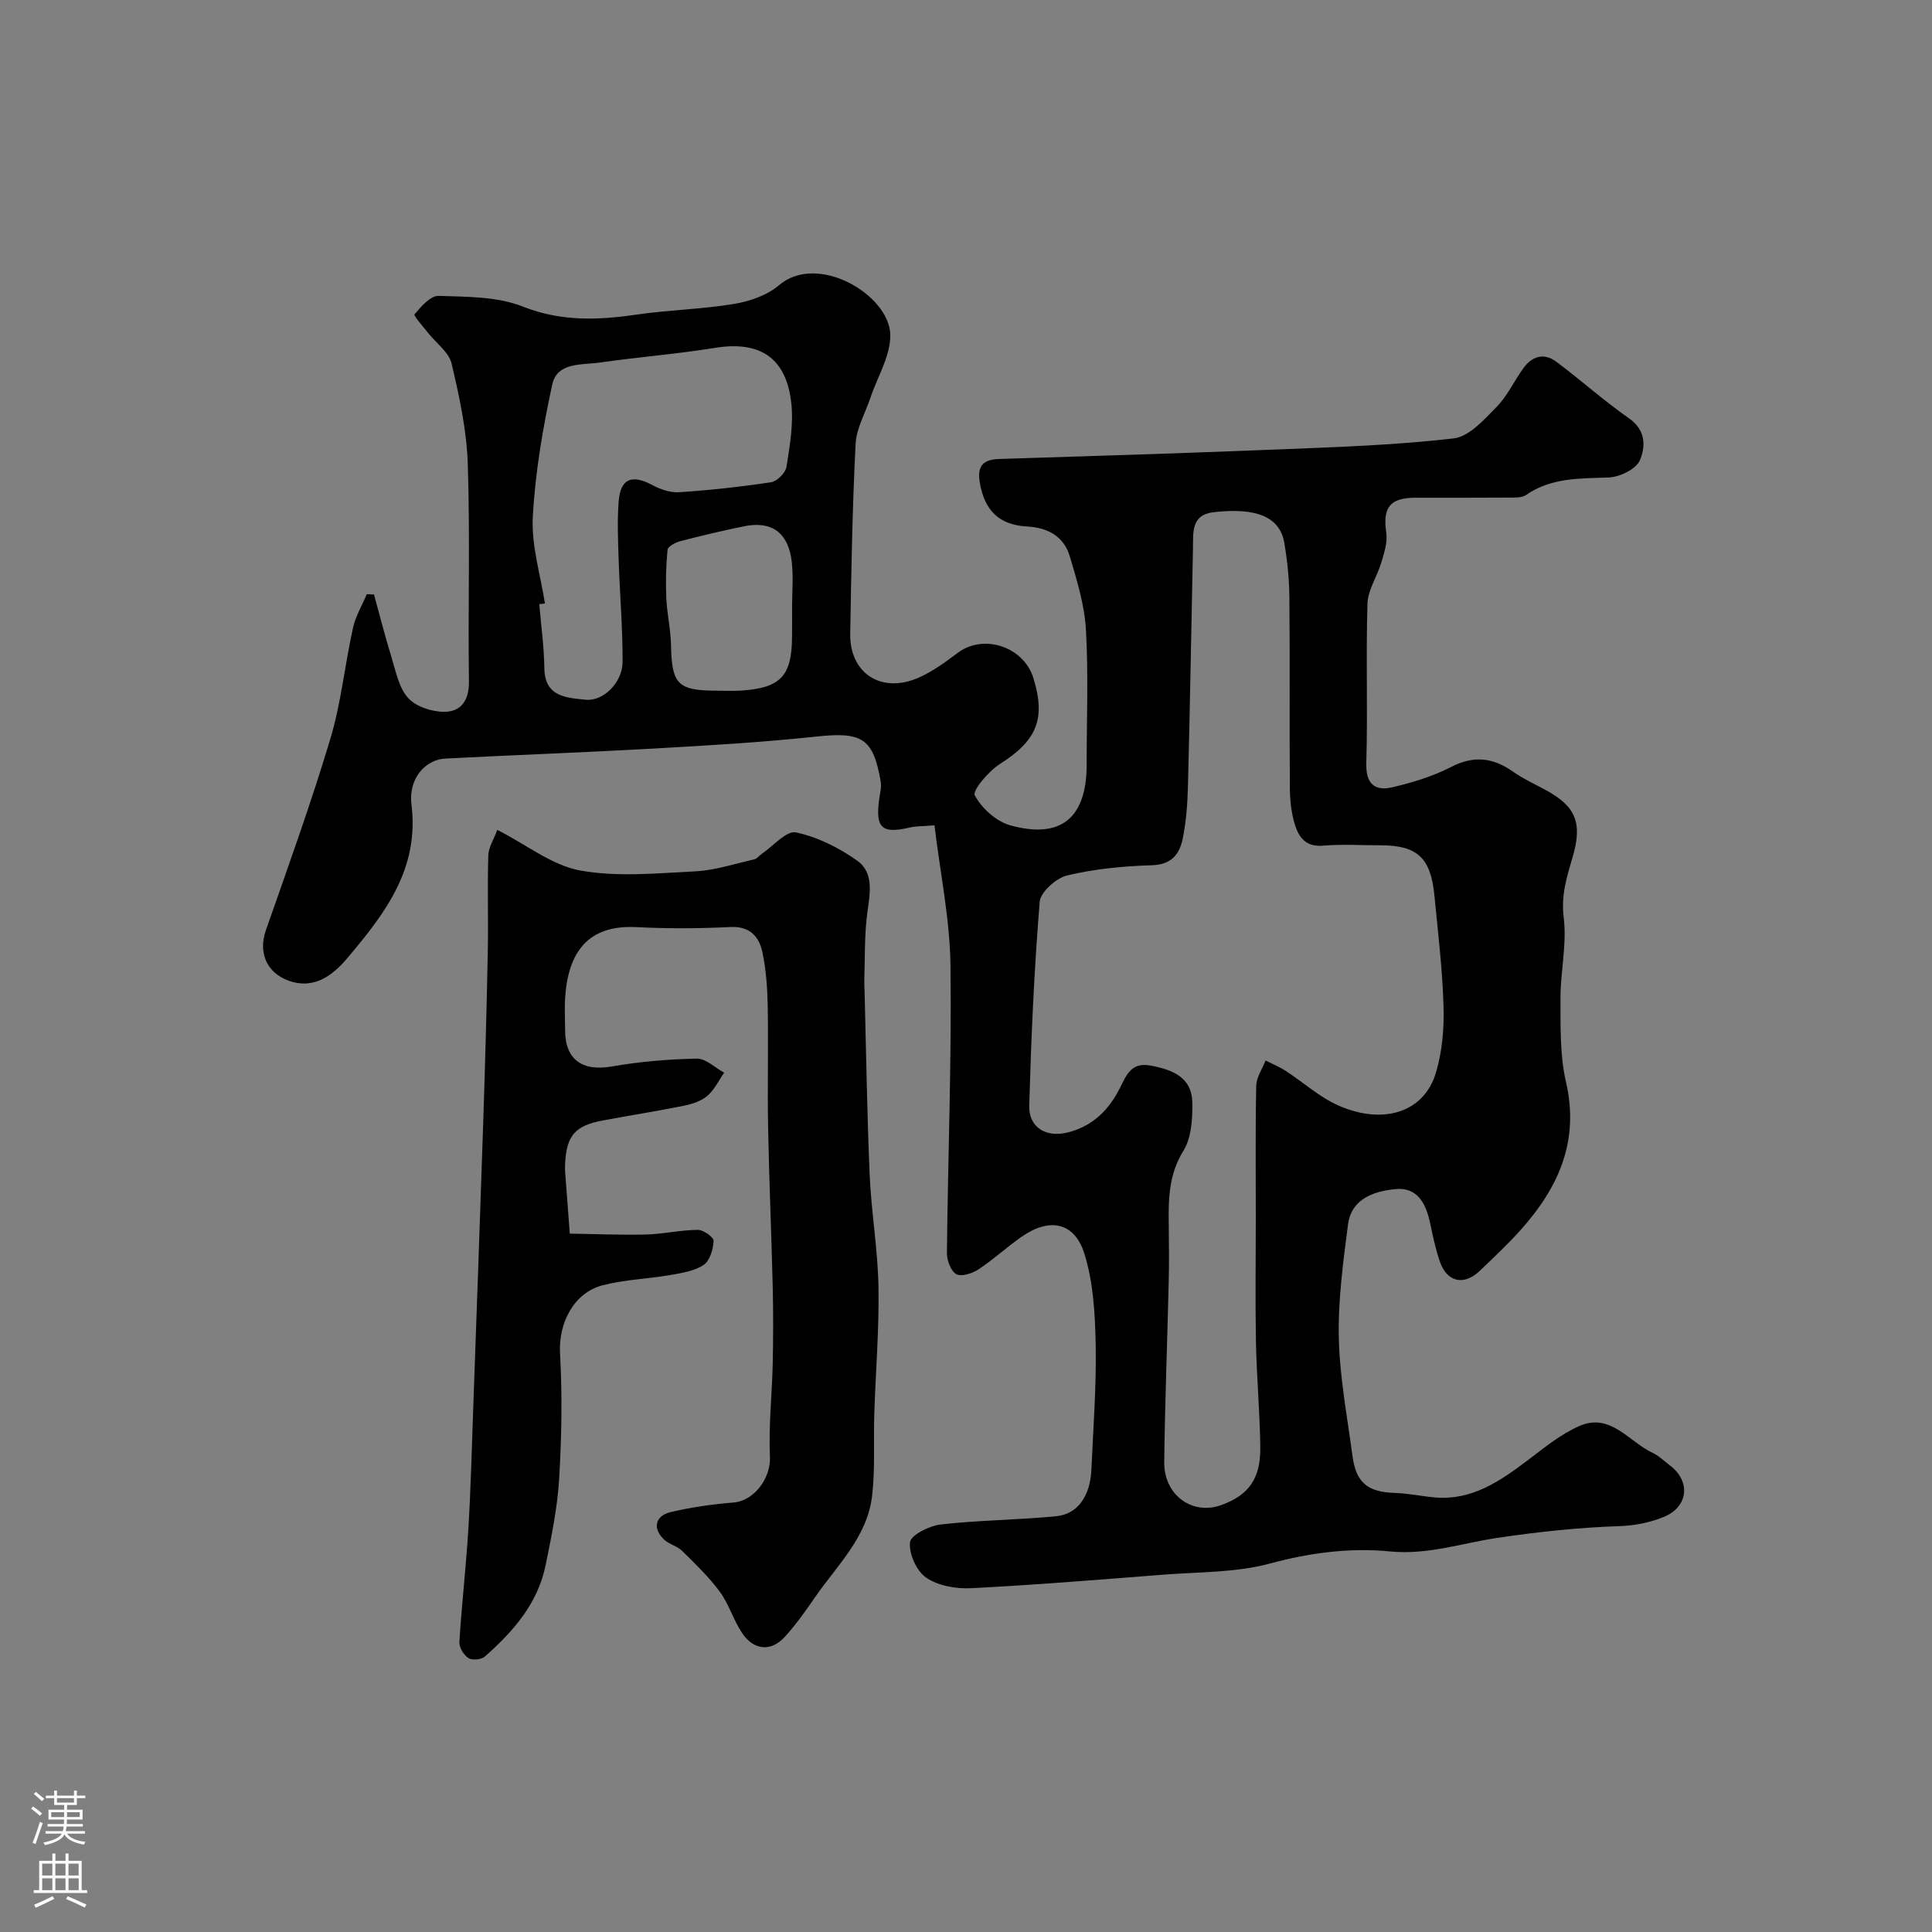 <svg enable-background="new 0 0 400 400" viewBox="0 0 400 400" xmlns="http://www.w3.org/2000/svg"><rect x="0" y="0" width="400" height="400" fill="#808080" stroke="none"/><path d="m193.47 170.87c-2.49.21-3.82.16-5.07.45-5.85 1.36-7.19.14-6.37-5.87.16-1.2.51-2.47.31-3.62-1.55-9.09-3.9-10.35-13.47-9.32-11.15 1.19-22.36 1.84-33.56 2.47-14.36.81-28.73 1.33-43.09 2.07-4.12.21-7.71 4.1-7.03 9.54 1.67 13.28-5.54 22.6-13.17 31.65-2.84 3.38-6.73 6.75-12.2 4.82-4.65-1.65-6.38-5.87-4.77-10.47 4.61-13.15 9.34-26.27 13.34-39.61 2.24-7.45 3-15.33 4.69-22.97.53-2.42 1.89-4.67 2.86-6.99.5.02 1 .04 1.49.06 1.19 4.32 2.28 8.66 3.61 12.94.91 2.94 1.52 6.34 3.45 8.48 1.62 1.81 4.93 2.88 7.49 2.87 3.51-.01 5.17-2.39 5.11-6.34-.21-14.99.25-30-.24-44.98-.23-6.96-1.74-13.96-3.35-20.77-.56-2.38-3.22-4.25-4.88-6.37-1.02-1.31-3.04-3.55-2.79-3.84 1.35-1.6 3.3-3.86 4.97-3.81 5.86.19 12.14.11 17.44 2.21 7.98 3.15 15.62 2.83 23.68 1.65 6.64-.97 13.41-1.09 20.03-2.19 3.26-.54 6.87-1.78 9.32-3.87 8.03-6.86 22.82 2.02 23.05 10.16.13 4.33-2.64 8.74-4.1 13.11-1.07 3.19-2.91 6.35-3.08 9.58-.66 13.08-.89 26.19-1.11 39.29-.14 8.17 6.39 12.46 14.06 9.15 2.95-1.27 5.64-3.27 8.24-5.21 5.34-3.98 13.63-1.26 15.63 5.27 2.62 8.53.64 12.95-6.97 17.79-2.33 1.48-5.7 5.47-5.17 6.47 1.43 2.67 4.43 5.39 7.33 6.2 10.51 2.93 15.83-1.55 15.83-12.52 0-9.33.38-18.68-.15-27.98-.29-5.11-1.86-10.2-3.33-15.16-1.24-4.16-4.5-5.96-8.9-6.21-5.85-.33-8.79-3.41-9.75-9.13-.56-3.35.64-4.73 4-4.84 19.53-.61 39.07-1.22 58.59-2.01 11.87-.48 23.78-.88 35.56-2.26 3.17-.37 6.25-3.86 8.82-6.47 2.24-2.28 3.65-5.36 5.54-8.01 1.8-2.52 4.27-3.31 6.84-1.4 5.11 3.82 9.88 8.11 15.11 11.76 3.53 2.46 3.37 5.96 2.2 8.67-.79 1.83-4.18 3.46-6.47 3.55-5.97.21-11.85.01-17.09 3.62-.84.58-2.21.53-3.34.54-6.53.05-13.06.02-19.59.03-5.3.01-6.77 2.05-6.01 7.27.29 1.97-.44 4.17-1.03 6.16-.85 2.87-2.77 5.64-2.86 8.49-.34 10.99.08 22-.24 32.98-.13 4.55 1.88 5.9 5.61 5 4.08-.98 8.22-2.23 11.93-4.15 4.7-2.43 8.68-1.96 12.83.96 2.13 1.49 4.53 2.59 6.83 3.84 6.08 3.32 7.61 6.69 5.54 13.76-1.25 4.26-2.45 7.97-1.87 12.64.68 5.47-.69 11.17-.67 16.77.02 5.77-.14 11.71 1.14 17.26 2.83 12.22-1.56 21.86-9.35 30.58-2.66 2.98-5.59 5.71-8.47 8.48-3.29 3.16-6.82 2.39-8.3-1.91-.89-2.59-1.45-5.31-2.02-8-.85-3.98-2.62-7.45-7.19-6.99-4.44.45-9.1 1.97-9.8 7.34-1.01 7.8-2.08 15.69-1.9 23.52.18 8.14 1.75 16.26 2.82 24.37.74 5.58 3.18 7.51 8.81 7.68 2.77.08 5.52.7 8.3.93 7.63.65 13.4-3.35 19.1-7.64 3.47-2.61 6.94-5.51 10.87-7.19 6.38-2.73 10.18 3.32 15.07 5.6 1.3.61 2.39 1.7 3.56 2.58 4.38 3.31 3.87 8.62-1.33 10.72-2.8 1.13-5.96 1.76-8.98 1.86-8.54.29-16.92 1.18-25.41 2.44-7.23 1.08-14.47 3.57-22.18 2.81-8.33-.82-16.59.26-24.89 2.5-7.02 1.9-14.62 1.73-21.98 2.3-13.29 1.04-26.57 2.13-39.88 2.81-3.12.16-6.83-.49-9.31-2.18-2-1.36-3.62-4.97-3.35-7.34.17-1.5 4.03-3.41 6.41-3.68 7.93-.9 15.96-.92 23.91-1.71 4.43-.44 6.99-4.23 7.23-9.61.38-8.6 1.05-17.2.89-25.79-.12-6.34-.46-12.94-2.33-18.92-2.05-6.58-7.22-7.55-12.95-3.57-3.09 2.14-5.87 4.74-9 6.8-1.27.84-3.53 1.56-4.58.98-1.14-.64-1.95-2.87-1.94-4.39.2-19.76.99-39.53.74-59.29-.09-9.61-2.1-19.15-3.32-29.25zm66.53 81.4c0-9.17-.1-18.34.09-27.5.04-1.75 1.26-3.47 1.94-5.2 1.38.7 2.83 1.28 4.12 2.12 3.69 2.39 7.06 5.49 11.03 7.23 8.85 3.88 17.58 1.72 20.14-6.92 1.28-4.32 1.69-9.08 1.55-13.61-.23-7.71-1.15-15.4-1.9-23.08-.76-7.75-3.59-10.3-11.14-10.3-4 0-8.02-.26-11.99.08-3.38.29-4.89-1.68-5.69-4.17-.78-2.45-1.08-5.14-1.1-7.73-.1-13.17.03-26.33-.1-39.5-.03-3.76-.41-7.55-1.04-11.26-.9-5.37-5.7-7.41-14.62-6.39-4.74.54-4.23 4.23-4.3 7.51-.34 16.43-.62 32.87-1.04 49.3-.09 3.61-.37 7.26-1.08 10.78-.65 3.22-2.33 5.39-6.4 5.51-5.86.17-11.81.75-17.5 2.1-2.29.54-5.54 3.43-5.71 5.46-1.15 14.01-1.76 28.07-2.17 42.13-.14 4.71 3.58 6.78 8.1 5.6 5.21-1.36 8.48-4.75 10.77-9.35 1.31-2.63 2.33-5.21 6.29-4.46 4.59.87 8.52 2.43 8.61 7.7.05 3.34-.18 7.24-1.84 9.92-3.12 5.02-3.12 10.21-3.04 15.63.05 3.83.08 7.67-.01 11.5-.29 12.44-.78 24.87-.93 37.31-.08 6.87 5.82 11.12 11.84 8.92 5.66-2.07 8.13-5.42 8.05-12.01-.09-7.27-.76-14.53-.9-21.81-.16-8.5-.03-17.01-.03-25.51zm-147.18-127.33c-.39.05-.78.1-1.17.15.37 4.42.99 8.83 1.05 13.25.08 6 4.65 6.12 8.53 6.53 3.73.39 7.66-3.61 7.67-7.85.02-7.09-.59-14.17-.82-21.27-.13-3.99-.3-8 .01-11.97.37-4.71 2.76-5.62 6.97-3.35 1.66.89 3.73 1.6 5.56 1.48 6.37-.43 12.73-1.11 19.03-2.07 1.24-.19 2.99-1.94 3.18-3.18.69-4.35 1.48-8.87 1-13.2-1.04-9.44-6.54-12.94-15.79-11.44-7.9 1.28-15.9 1.9-23.83 3.04-3.7.53-8.85-.14-9.87 4.54-1.96 9.03-3.54 18.24-4.03 27.45-.32 5.89 1.59 11.92 2.51 17.89zm51.17.83c0-3.16.29-6.35-.07-9.47-.57-5.05-3.26-8.67-9.86-7.34-4.45.9-8.88 1.96-13.27 3.1-.99.26-2.51 1.09-2.58 1.77-.33 3.32-.4 6.69-.26 10.03.15 3.26.92 6.5.98 9.75.15 8.06 1.38 9.38 9.51 9.39 1.66 0 3.33.09 4.99-.02 8.21-.54 10.54-3.04 10.55-11.22.02-2 .02-3.99.01-5.99z" fill="#010000"/><path d="m102.96 171.81c6.17 3.16 11.39 7.38 17.19 8.42 7.7 1.39 15.86.57 23.8.17 4.1-.21 8.16-1.56 12.21-2.48.58-.13 1.04-.79 1.58-1.16 2.36-1.6 5.09-4.83 7.04-4.42 4.45.94 8.89 3.15 12.65 5.82 3.64 2.58 2.65 6.92 2.12 10.96-.6 4.6-.45 9.3-.61 13.95-.02.66.04 1.33.06 2 .33 12.77.51 25.54 1.06 38.29.34 7.71 1.69 15.39 1.82 23.1.15 8.76-.59 17.53-.87 26.3-.18 5.67.21 11.4-.46 17-1.01 8.5-7.26 14.34-11.84 20.98-1.95 2.82-3.94 5.66-6.25 8.18-2.84 3.1-6.42 2.78-8.83-.84-1.79-2.68-2.71-5.96-4.61-8.54-2.26-3.07-5.07-5.76-7.8-8.45-1.01-1-2.65-1.34-3.7-2.31-2.45-2.27-1.93-4.95 1.35-5.72 4.26-1 8.64-1.63 13-1.98 4.34-.35 7.74-5.14 7.54-9.43-.3-6.39.43-12.82.57-19.24.12-5.37.13-10.74 0-16.1-.26-10.93-.74-21.86-.95-32.8-.16-8.36.07-16.74-.08-25.1-.07-3.77-.32-7.59-1.1-11.26-.69-3.23-2.58-5.42-6.63-5.22-6.48.32-13.01.35-19.49.02-10.03-.51-14.05 5.23-14.71 14.39-.17 2.32-.03 4.66-.02 7 .02 6.08 3.6 8.52 9.67 7.46 5.8-1.01 11.72-1.51 17.6-1.62 1.87-.04 3.77 1.88 5.66 2.91-1.14 1.63-2.03 3.56-3.5 4.81-1.28 1.09-3.15 1.69-4.85 2.03-5.57 1.13-11.19 2-16.77 3.05-5.7 1.06-7.47 3.09-7.8 8.73-.04.66-.05 1.34 0 2 .31 4.23.64 8.47.96 12.7 5.26.08 10.53.31 15.79.18 3.58-.09 7.14-.93 10.72-.96 1.15-.01 3.3 1.54 3.26 2.29-.08 1.73-.77 4.1-2.05 4.96-1.91 1.28-4.5 1.68-6.87 2.09-4.66.81-9.46.95-14.01 2.12-6.13 1.58-9.2 7.96-8.86 14.11.48 8.65.33 17.38-.19 26.04-.36 5.99-1.6 11.96-2.81 17.86-1.62 7.93-6.74 13.73-12.59 18.89-.72.63-2.6.8-3.37.3-.97-.63-1.95-2.2-1.88-3.31.49-7.88 1.39-15.73 1.87-23.6.51-8.59.72-17.19 1.03-25.79.68-19.03 1.37-38.06 2-57.1.4-12.1.74-24.2.98-36.3.14-6.68-.1-13.38.11-20.06.03-1.67 1.11-3.3 1.86-5.32z" fill="#010000"/><g fill="#fbfafc"><path d="m6.44 374.46.42-.45c.65.47 1.27.95 1.85 1.44l-.45.49c-.65-.56-1.25-1.06-1.82-1.48m.93 7.33-.63-.26c.55-1.36 1.05-2.8 1.52-4.33.19.1.38.19.59.27-.46 1.29-.95 2.73-1.48 4.32m-.38-10.38.44-.42c.43.34 1.01.82 1.74 1.44l-.49.49c-.53-.51-1.09-1.01-1.69-1.51m2.5.35h1.72v-1.04h.59v1.04h3.52v-1.04h.59v1.04h1.75v.53h-1.75v1.42h-2.03v.97h3.22v2.03h-3.24c0 .35-.01.66-.03.93h3.32v.53h-3.37c-.03.27-.08.58-.15.94h3.96v.53h-3.71c.67.92 1.93 1.48 3.79 1.68-.13.24-.23.44-.29.59-2.13-.38-3.48-1.08-4.04-2.12-.43.97-1.77 1.72-4.03 2.23-.09-.19-.2-.37-.33-.55 2.1-.42 3.37-1.03 3.81-1.83h-3.36v-.53h3.58c.08-.29.13-.61.16-.94h-3.33v-.53h3.39c.02-.27.04-.58.04-.93h-3.23v-2.03h3.25v-.97h-2.07v-1.42h-1.73zm1.12 3.44v1h2.65c.01-.3.02-.44.01-.4v-.25-.35zm1.19-2h3.52v-.91h-3.52zm4.71 2h-2.63v.59c0 .15-.01.28-.01.4h2.64z"/><path d="m13.56 383.74h.63v1.52h2.72v6.07h1.13v.6h-11.06v-.6h1.13v-6.07h2.73v-1.52h.63v1.52h2.1v-1.52zm-2.69 8.83.38.56c-1.24.63-2.53 1.25-3.85 1.85-.1-.21-.21-.42-.34-.63 1.36-.55 2.63-1.15 3.81-1.78m-2.13-4.27h2.1v-2.45h-2.1zm0 3.04h2.1v-2.46h-2.1zm2.72-3.04h2.1v-2.45h-2.1zm0 3.04h2.1v-2.46h-2.1zm6.07 3.6c-1.41-.71-2.7-1.3-3.86-1.78l.35-.56c1.45.62 2.75 1.19 3.88 1.72zm-1.25-9.09h-2.1v2.45h2.1zm-2.09 5.49h2.1v-2.45h-2.1z"/></g></svg>